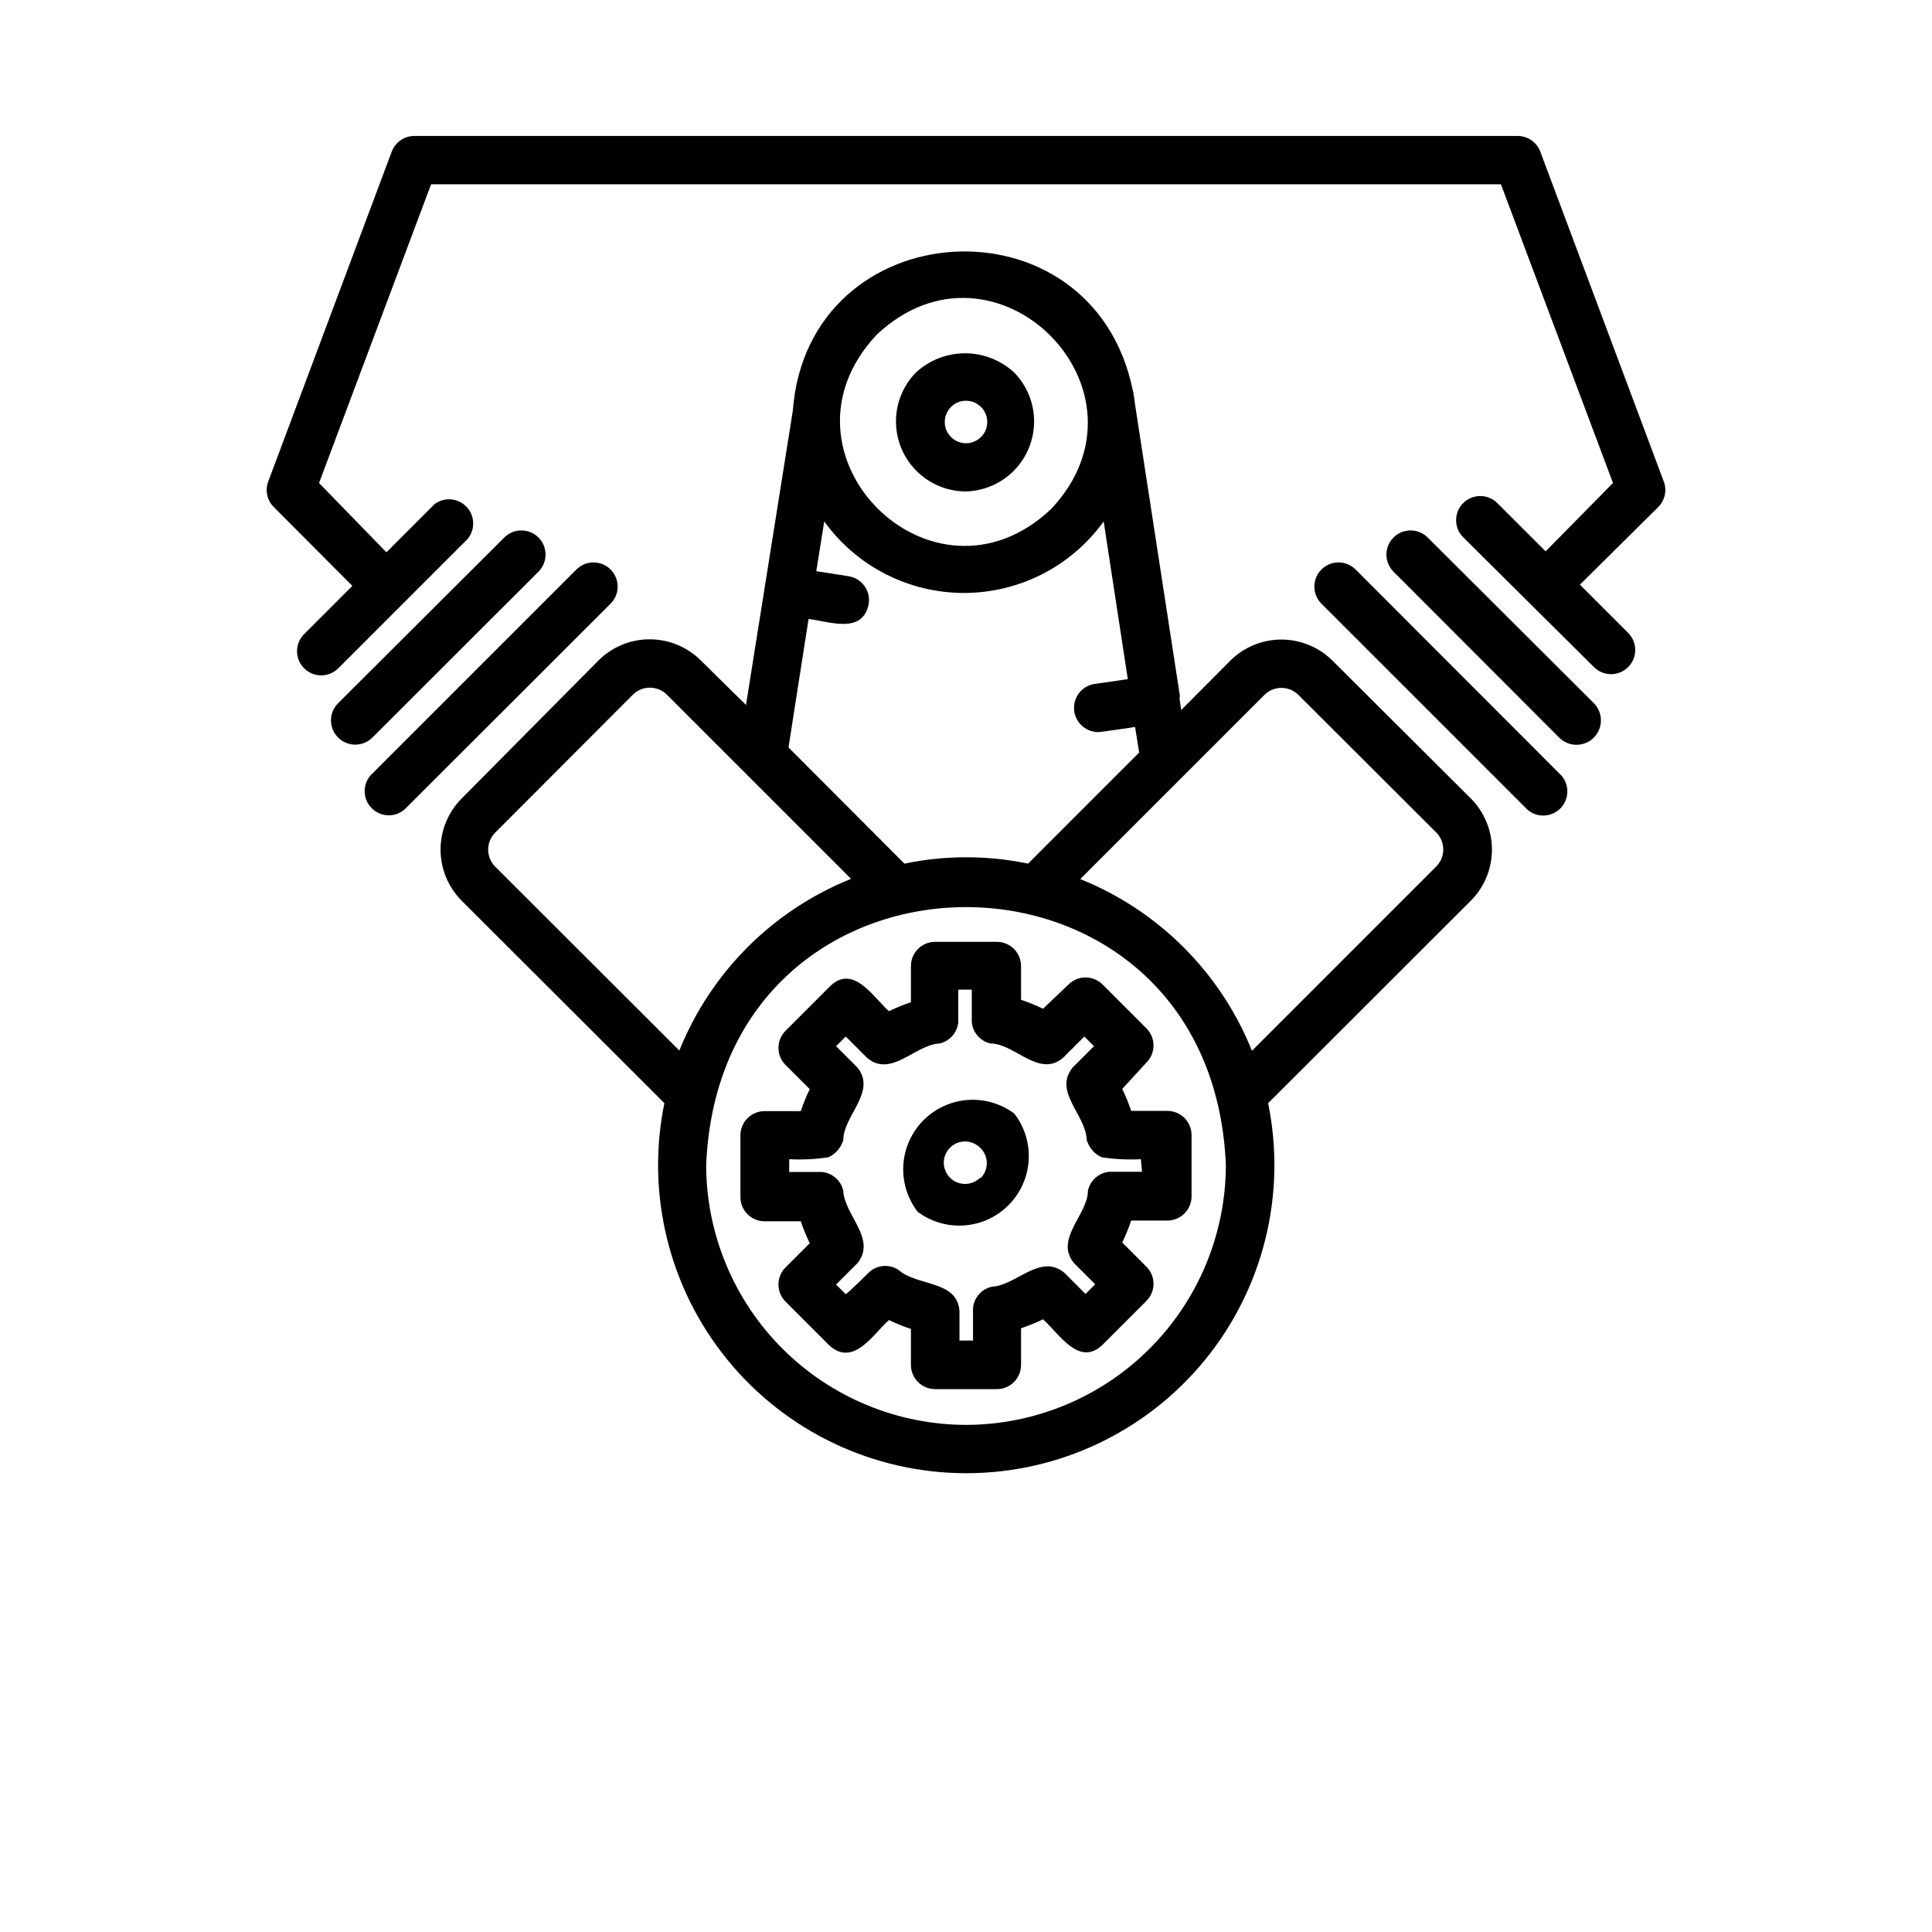 <svg width="700pt" height="700pt" version="1.1" viewBox="0 0 700 700" xmlns="http://www.w3.org/2000/svg" xmlns:xlink="http://www.w3.org/1999/xlink">
 <g>
  <path d="m415.36 385c1.656-1.645 2.586-3.879 2.586-6.211 0-2.336-0.93-4.57-2.586-6.215l-15.836-15.836h-0.004c-1.641-1.656-3.879-2.59-6.211-2.59s-4.57 0.934-6.211 2.59l-9.188 8.75c-2.586-1.246-5.246-2.324-7.965-3.238v-12.25c0-2.32-0.922-4.547-2.562-6.188s-3.867-2.562-6.188-2.562h-22.398c-4.832 0-8.75 3.918-8.75 8.75v13.125c-2.719 0.914-5.379 1.992-7.965 3.238-5.688-4.988-13.039-17.5-21.613-8.75l-15.836 15.836c-1.656 1.645-2.586 3.879-2.586 6.215 0 2.332 0.93 4.566 2.586 6.211l8.75 8.75c-1.258 2.578-2.34 5.238-3.238 7.961h-13.125c-4.832 0-8.75 3.918-8.75 8.75v22.402c0 2.32 0.922 4.547 2.562 6.188 1.645 1.641 3.867 2.562 6.188 2.562h13.125c0.914 2.719 1.996 5.379 3.238 7.961l-8.75 8.75c-1.656 1.645-2.586 3.879-2.586 6.215 0 2.332 0.93 4.566 2.586 6.211l15.836 15.836c8.75 7.961 15.926-4.113 21.613-9.188 2.586 1.246 5.246 2.328 7.965 3.238v13.039c0 2.32 0.922 4.547 2.562 6.188s3.867 2.562 6.188 2.562h22.398c2.32 0 4.547-0.922 6.188-2.562s2.562-3.867 2.562-6.188v-13.301c2.719-0.914 5.379-1.992 7.965-3.238 5.688 4.988 13.039 17.5 21.613 9.188l15.836-15.836c1.656-1.645 2.586-3.879 2.586-6.215 0-2.332-0.93-4.566-2.586-6.211l-8.75-8.75c1.242-2.586 2.324-5.242 3.238-7.961h13.125c2.32 0 4.543-0.922 6.188-2.562 1.641-1.645 2.562-3.867 2.562-6.188v-22.227c0-2.32-0.922-4.547-2.562-6.188-1.645-1.641-3.867-2.562-6.188-2.562h-13.125c-0.898-2.723-1.98-5.387-3.238-7.961zm-1.574 39.551h-11.812c-3.809 0.328-6.961 3.094-7.789 6.824 0 8.75-12.25 17.5-5.074 26.25l7.699 7.699-3.5 3.5-7.699-7.699c-8.75-7.176-17.5 4.727-26.25 5.074-3.734 0.828-6.496 3.981-6.824 7.789v0.789 10.938h-4.898l-0.004-10.852c-0.961-11.113-15.398-8.75-22.137-14.789-3.207-2.07-7.387-1.82-10.324 0.613 0 0-8.227 8.137-8.75 8.227l-3.5-3.5 7.699-7.699c7.176-8.75-4.727-17.5-5.074-26.25v-0.004c-0.828-3.731-3.981-6.492-7.789-6.824h-11.812v-4.637c4.738 0.258 9.488 0.023 14.176-0.699 2.652-1.191 4.641-3.5 5.426-6.301 0-8.75 12.25-17.5 5.074-26.25l-7.699-7.699 3.5-3.5 7.699 7.699c8.75 7.438 17.5-4.812 26.25-5.164 3.703-0.816 6.457-3.926 6.824-7.699v-11.812h4.898v11.812h0.004c0.363 3.773 3.121 6.883 6.824 7.699 8.75 0 17.5 12.602 26.25 5.164l7.699-7.699 3.5 3.5-7.699 7.699c-7.176 8.75 4.727 17.062 5.074 26.25 0.785 2.801 2.769 5.109 5.426 6.301 4.688 0.723 9.438 0.957 14.176 0.699z"/>
  <path d="m221.2 206.32c-3.41-3.391-8.926-3.391-12.336 0l-74.637 74.637c-2.977 3.473-2.773 8.648 0.457 11.879 3.231 3.234 8.406 3.434 11.879 0.461l74.637-74.551c1.656-1.645 2.59-3.879 2.59-6.211 0-2.336-0.934-4.57-2.59-6.215z"/>
  <path d="m195.12 207.11c3.406-3.434 3.387-8.977-0.043-12.383-3.434-3.406-8.977-3.387-12.383 0.043l-60.199 60.027c-3.43 3.43-3.43 8.992 0 12.426 3.43 3.43 8.992 3.43 12.426 0z"/>
  <path d="m482.65 239.23c-4.906-4.812-11.504-7.504-18.375-7.504-6.871 0-13.465 2.691-18.375 7.504l-17.938 18.023-0.613-4.289h0.004c0.168-0.57 0.168-1.176 0-1.75l-16.102-104.65s-0.613-4.898-0.789-4.988c-14.523-71.574-117.77-65.098-123.2 7.176l-16.973 106.66-16.539-16.277c-4.906-4.809-11.504-7.504-18.375-7.504s-13.469 2.695-18.375 7.504l-49.875 50.312c-4.809 4.906-7.504 11.504-7.504 18.375 0 6.871 2.695 13.469 7.504 18.375l73.586 73.5c-6.734 32.859 1.66 67.008 22.863 93 21.203 25.992 52.969 41.074 86.512 41.074 33.547 0 65.312-15.082 86.516-41.074 21.203-25.992 29.598-60.141 22.859-93l73.586-73.5h0.004c4.809-4.906 7.504-11.504 7.504-18.375 0-6.871-2.695-13.469-7.504-18.375zm-165.02-117.95c42.961-40.512 103.69 20.211 63.176 63.176-42.965 40.512-103.6-20.125-63.176-63.176zm-24.676 102.99c7.523 0.875 19.602 5.688 21.789-5.426 0.379-2.297-0.176-4.652-1.539-6.539-1.363-1.891-3.422-3.156-5.723-3.523l-11.727-1.836 2.887-18.023c11.727 16.273 30.562 25.918 50.621 25.918 20.059 0 38.891-9.645 50.617-25.918l8.75 57.137-11.375 1.664v-0.004c-2.32 0.176-4.477 1.266-5.996 3.027-1.516 1.766-2.273 4.059-2.098 6.379 0.363 4.836 4.574 8.457 9.406 8.094 0 0 12.164-1.664 12.688-1.836l1.488 9.273-40.25 40.25c-14.777-3.062-30.023-3.062-44.801 0l-42-42.086zm-113.75 89.512c-3.113-3.356-3.113-8.543 0-11.898l50.312-50.398c3.356-3.113 8.543-3.113 11.902 0l66.938 66.938c-28.355 11.383-50.832 33.855-62.215 62.211zm170.8 202.48c-24.957-0.047-48.875-9.98-66.523-27.629-17.645-17.645-27.582-41.566-27.625-66.52 5.16-124.6 183.14-124.6 188.3 0-0.043 24.953-9.98 48.875-27.625 66.52-17.648 17.648-41.566 27.582-66.523 27.629zm170.54-202.48-66.938 66.938c-11.383-28.355-33.859-50.828-62.215-62.211l66.938-66.938c3.356-3.113 8.543-3.113 11.902 0l50.398 50.312c3.09 3.379 3.051 8.566-0.086 11.898z"/>
  <path d="m491.14 206.32c-3.43-3.406-8.973-3.387-12.379 0.043-3.41 3.434-3.391 8.977 0.043 12.383l74.637 74.637c3.473 2.973 8.648 2.773 11.879-0.457 3.231-3.234 3.434-8.406 0.457-11.879z"/>
  <path d="m517.3 194.77c-3.406-3.43-8.949-3.449-12.383-0.043-3.43 3.406-3.449 8.949-0.043 12.383l60.023 60.113c3.434 3.477 9.035 3.516 12.516 0.086 3.477-3.43 3.516-9.031 0.086-12.512z"/>
  <path d="m602.79 174.39-44.715-119.44c-1.281-3.43-4.562-5.699-8.223-5.688h-399.7c-3.66-0.012-6.941 2.258-8.223 5.688l-44.715 119.44c-1.246 3.246-0.457 6.918 2.016 9.363l28.438 28.523-17.5 17.5c-3.41 3.434-3.391 8.977 0.043 12.383 3.43 3.406 8.973 3.387 12.379-0.043l46.637-46.637h0.004c2.977-3.348 2.945-8.402-0.07-11.711-3.019-3.312-8.051-3.809-11.656-1.152l-17.5 17.5-24.414-25.113 40.602-108.24h387.62l40.602 108.24-24.414 24.762-17.5-17.5c-3.43-3.406-8.973-3.387-12.383 0.043-3.406 3.434-3.387 8.977 0.047 12.383l47.336 46.988c3.406 3.43 8.949 3.449 12.383 0.043 3.43-3.406 3.449-8.949 0.043-12.383l-17.5-17.5 28.348-28.086c2.473-2.445 3.262-6.117 2.016-9.363z"/>
  <path d="m350 178.06c6.606-0.18 12.879-2.934 17.488-7.668 4.606-4.734 7.188-11.082 7.188-17.688 0.004-6.609-2.57-12.957-7.176-17.695-4.856-4.5-11.23-7.004-17.852-7.004-6.617 0-12.996 2.504-17.848 7.004-4.656 4.797-7.234 11.238-7.168 17.926 0.066 6.684 2.766 13.074 7.516 17.777 4.75 4.707 11.164 7.348 17.852 7.348zm-5.426-30.625c3.004-2.981 7.848-2.981 10.852 0 2.215 2.199 2.883 5.516 1.695 8.398-1.191 2.883-4 4.766-7.121 4.766s-5.93-1.883-7.121-4.766c-1.188-2.883-0.52-6.199 1.695-8.398z"/>
  <path d="m367.5 403.46c-6.566-4.891-15.102-6.289-22.887-3.746-7.785 2.547-13.848 8.715-16.258 16.543-2.406 7.828-0.863 16.336 4.144 22.816 6.566 4.894 15.102 6.293 22.887 3.746 7.785-2.543 13.848-8.711 16.258-16.539 2.406-7.828 0.863-16.336-4.144-22.82zm-12.426 23.273v0.004c-2.207 2.188-5.512 2.832-8.383 1.637-2.867-1.195-4.738-4-4.738-7.106 0-3.109 1.871-5.914 4.738-7.109 2.871-1.195 6.176-0.547 8.383 1.641 1.508 1.398 2.391 3.34 2.457 5.394 0.066 2.055-0.691 4.051-2.106 5.543z"/>
 </g>
</svg>
